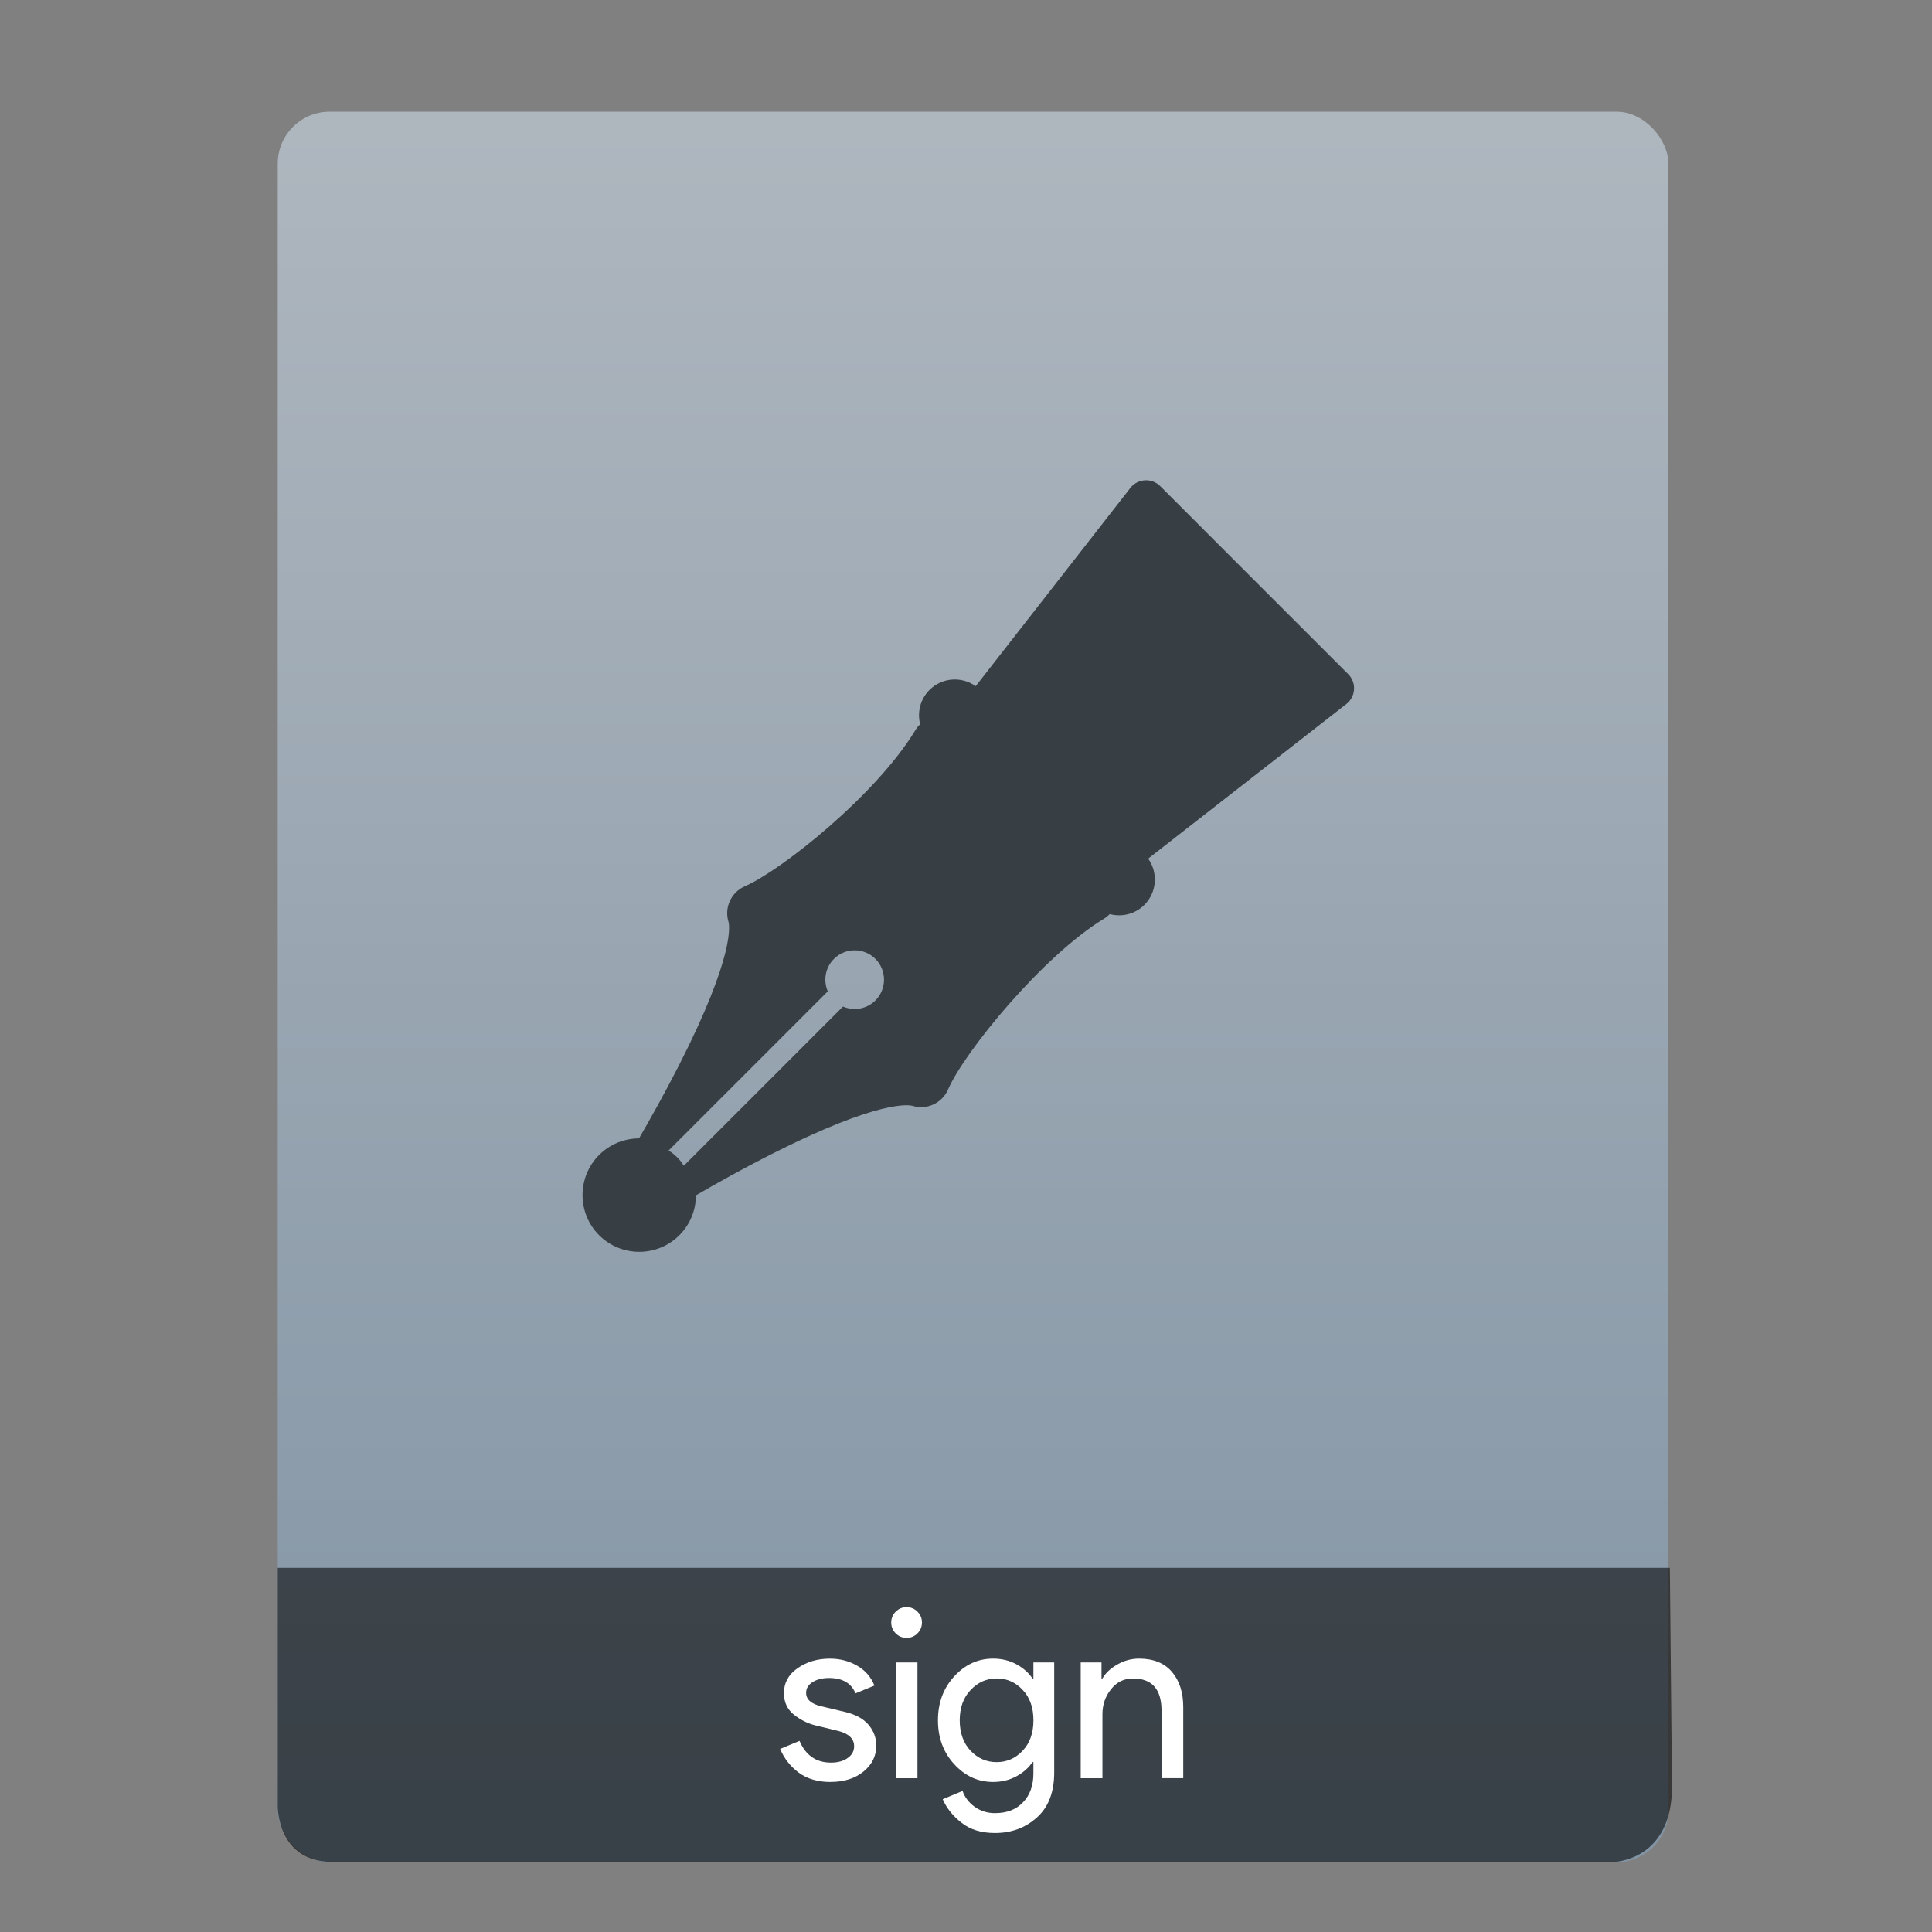 <?xml version="1.0" encoding="UTF-8" standalone="no"?>
<svg
   xmlns:osb="http://www.openswatchbook.org/uri/2009/osb"
   xmlns:dc="http://purl.org/dc/elements/1.1/"
   xmlns:cc="http://creativecommons.org/ns#"
   xmlns:rdf="http://www.w3.org/1999/02/22-rdf-syntax-ns#"
   xmlns:svg="http://www.w3.org/2000/svg"
   xmlns="http://www.w3.org/2000/svg"
   xmlns:xlink="http://www.w3.org/1999/xlink"
   xmlns:sodipodi="http://sodipodi.sourceforge.net/DTD/sodipodi-0.dtd"
   xmlns:inkscape="http://www.inkscape.org/namespaces/inkscape"
   viewBox="0 0 64 64"
   id="svg2"
   version="1.1"
   inkscape:version="0.91 r13725"
   sodipodi:docname="application-pgp.svg"
   width="64"
   height="64">
  <rect x="0" y="0" width="64" height="64" fill="#808080" stroke="none"/>
  <sodipodi:namedview
     pagecolor="#9a9a9a"
     bordercolor="#666666"
     borderopacity="1"
     objecttolerance="10"
     gridtolerance="10"
     guidetolerance="10"
     inkscape:pageopacity="0"
     inkscape:pageshadow="2"
     inkscape:window-width="1366"
     inkscape:window-height="642"
     id="namedview82"
     showgrid="false"
     inkscape:showpageshadow="false"
     inkscape:zoom="4.9217645"
     inkscape:cx="-23.368478"
     inkscape:cy="29.412094"
     inkscape:window-x="0"
     inkscape:window-y="33"
     inkscape:window-maximized="1"
     inkscape:current-layer="svg2"
     showguides="false"
     inkscape:snap-bbox="true"
     inkscape:snap-bbox-edge-midpoints="false"
     inkscape:bbox-nodes="true">
    <inkscape:grid
       type="xygrid"
       id="grid3413" />
    <sodipodi:guide
       position="0,64"
       orientation="64,0"
       id="guide3482" />
    <sodipodi:guide
       position="0,0"
       orientation="0,64"
       id="guide3484" />
    <sodipodi:guide
       position="64,0"
       orientation="-64,0"
       id="guide3486" />
    <sodipodi:guide
       position="10,61"
       orientation="58,0"
       id="guide3492" />
    <sodipodi:guide
       position="10,3"
       orientation="0,44"
       id="guide3494" />
    <sodipodi:guide
       position="54,3"
       orientation="-58,0"
       id="guide3496" />
    <sodipodi:guide
       position="54,61"
       orientation="0,-44"
       id="guide3498" />
    <sodipodi:guide
       position="54,47"
       orientation="-14,0"
       id="guide4310" />
    <sodipodi:guide
       position="54,61"
       orientation="0,-14"
       id="guide4312" />
    <sodipodi:guide
       position="21,43"
       orientation="22,0"
       id="guide4250" />
    <sodipodi:guide
       position="21,21"
       orientation="0,22"
       id="guide4252" />
    <sodipodi:guide
       position="43,21"
       orientation="-22,0"
       id="guide4254" />
    <sodipodi:guide
       position="43,43"
       orientation="0,-22"
       id="guide4256" />
  </sodipodi:namedview>
  <defs
     id="defs4">
    <linearGradient
       id="linearGradient4531"
       inkscape:collect="always">
      <stop
         id="stop4533"
         offset="0"
         style="stop-color:#8294a4;stop-opacity:1" />
      <stop
         id="stop4535"
         offset="1"
         style="stop-color:#aeb6be;stop-opacity:1" />
    </linearGradient>
    <linearGradient
       inkscape:collect="always"
       xlink:href="#linearGradient4531"
       id="linearGradient4190-9"
       x1="375.571"
       y1="543.798"
       x2="375.571"
       y2="517.798"
       gradientUnits="userSpaceOnUse"
       gradientTransform="matrix(2.194,0,0,2.23,-398.026,-639.904)" />
    <linearGradient
       osb:paint="gradient"
       id="linearGradient4207">
      <stop
         id="stop3371"
         offset="0"
         style="stop-color:#3498db;stop-opacity:1;" />
      <stop
         id="stop3373"
         offset="1"
         style="stop-color:#3498db;stop-opacity:0;" />
    </linearGradient>
  </defs>
  <g
     transform="translate(-392.988,-511.278)"
     id="layer1"
     inkscape:label="Capa 1"
     inkscape:transform-center-x="5.4653607"
     inkscape:transform-center-y="-9.4924686">
    <g
       transform="translate(0.42,0.035)"
       inkscape:label="Capa 1"
       id="layer1-3">
      <rect
         style="opacity:0.997;fill:url(#linearGradient4190-9);fill-opacity:1.0;stroke:none;stroke-width:0.104;stroke-linecap:round;stroke-linejoin:round;stroke-miterlimit:4;stroke-dasharray:none;stroke-opacity:1"
         id="rect4182-2"
         width="46.07"
         height="57.988"
         x="401.768"
         y="514.943"
         ry="1.719" />
      <path
         style="opacity:0.565;fill:#000000;fill-opacity:1;fill-rule:evenodd;stroke:none;stroke-width:1px;stroke-linecap:butt;stroke-linejoin:miter;stroke-opacity:1"
         d="m 401.768,563.181 -4e-5,7.904 c 0,0 -0.022,1.836 1.81,1.836 l 42.462,0 c 0,0 1.939,-0.044 1.915,-2.528 l -0.07,-7.212 z"
         id="path4302"
         inkscape:connector-curvature="0"
         sodipodi:nodetypes="ccccccc" />
      <g
         style="font-style:normal;font-weight:normal;font-size:7.827px;line-height:125%;font-family:sans-serif;letter-spacing:0px;word-spacing:0px;fill:#ffffff;fill-opacity:1;stroke:none;stroke-width:1px;stroke-linecap:butt;stroke-linejoin:miter;stroke-opacity:1"
         id="text4304">
        <path
           d="m 420.086,570.274 q -0.642,0 -1.064,-0.313 -0.415,-0.313 -0.61,-0.783 l 0.642,-0.266 q 0.305,0.72 1.041,0.72 0.337,0 0.548,-0.149 0.219,-0.149 0.219,-0.391 0,-0.376 -0.524,-0.509 l -0.775,-0.188 q -0.368,-0.094 -0.697,-0.352 -0.329,-0.266 -0.329,-0.712 0,-0.509 0.446,-0.822 0.454,-0.321 1.072,-0.321 0.509,0 0.908,0.235 0.399,0.227 0.571,0.657 l -0.626,0.258 q -0.211,-0.509 -0.877,-0.509 -0.321,0 -0.54,0.133 -0.219,0.133 -0.219,0.36 0,0.329 0.509,0.446 l 0.759,0.18 q 0.54,0.125 0.798,0.43 0.258,0.305 0.258,0.689 0,0.517 -0.423,0.861 -0.423,0.344 -1.088,0.344 z"
           style="font-style:normal;font-variant:normal;font-weight:normal;font-stretch:normal;font-family:'Product Sans';-inkscape-font-specification:'Product Sans';fill:#ffffff;fill-opacity:1"
           id="path4163" />
        <path
           d="m 422.96,565.351 q -0.149,0.149 -0.36,0.149 -0.211,0 -0.36,-0.149 -0.149,-0.149 -0.149,-0.36 0,-0.211 0.149,-0.36 0.149,-0.149 0.36,-0.149 0.211,0 0.36,0.149 0.149,0.149 0.149,0.36 0,0.211 -0.149,0.36 z m 0,4.798 -0.72,0 0,-3.835 0.72,0 0,3.835 z"
           style="font-style:normal;font-variant:normal;font-weight:normal;font-stretch:normal;font-family:'Product Sans';-inkscape-font-specification:'Product Sans';fill:#ffffff;fill-opacity:1"
           id="path4165" />
        <path
           d="m 425.526,571.964 q -0.681,0 -1.111,-0.344 -0.43,-0.337 -0.618,-0.775 l 0.657,-0.274 q 0.11,0.313 0.399,0.524 0.297,0.211 0.673,0.211 0.595,0 0.931,-0.36 0.344,-0.352 0.344,-0.963 l 0,-0.368 -0.031,0 q -0.188,0.282 -0.532,0.47 -0.344,0.188 -0.775,0.188 -0.744,0 -1.284,-0.587 -0.54,-0.587 -0.54,-1.456 0,-0.869 0.54,-1.456 0.54,-0.587 1.284,-0.587 0.43,0 0.775,0.188 0.344,0.188 0.532,0.47 l 0.031,0 0,-0.532 0.689,0 0,3.639 q 0,0.986 -0.571,1.495 -0.571,0.517 -1.393,0.517 z m 0.055,-2.348 q 0.509,0 0.861,-0.376 0.36,-0.376 0.36,-1.01 0,-0.634 -0.36,-1.01 -0.352,-0.376 -0.861,-0.376 -0.501,0 -0.861,0.384 -0.36,0.376 -0.36,1.002 0,0.626 0.36,1.01 0.36,0.376 0.861,0.376 z"
           style="font-style:normal;font-variant:normal;font-weight:normal;font-stretch:normal;font-family:'Product Sans';-inkscape-font-specification:'Product Sans';fill:#ffffff;fill-opacity:1"
           id="path4167" />
        <path
           d="m 429.057,566.313 0,0.532 0.031,0 q 0.157,-0.274 0.493,-0.462 0.337,-0.196 0.72,-0.196 0.712,0 1.088,0.438 0.376,0.438 0.376,1.174 l 0,2.348 -0.72,0 0,-2.238 q 0,-1.064 -0.947,-1.064 -0.446,0 -0.728,0.36 -0.282,0.352 -0.282,0.822 l 0,2.121 -0.72,0 0,-3.835 0.689,0 z"
           style="font-style:normal;font-variant:normal;font-weight:normal;font-stretch:normal;font-family:'Product Sans';-inkscape-font-specification:'Product Sans';fill:#ffffff;fill-opacity:1"
           id="path4169" />
      </g>
      <g
         id="g3"
         transform="matrix(0.066,0,0,0.066,411.865,527.152)"
         style="fill:#2d3338;fill-opacity:1">
        <g
           id="g5"
           style="fill:#2d3338;fill-opacity:1">
          <path
             d="m 8.328,378.927 c 11.104,11.104 29.171,11.104 40.275,0 5.524,-5.523 8.297,-12.771 8.325,-20.028 10.175,-5.899 23.193,-13.185 36.93,-20.176 55.588,-28.287 70.353,-25.154 71.854,-24.706 7.147,2.147 14.773,-1.392 17.746,-8.241 8.302,-19.129 47.852,-67.287 78.271,-85.71 1.072,-0.646 2.032,-1.435 2.894,-2.312 6.005,1.601 12.681,0.063 17.383,-4.637 6.313,-6.313 6.931,-16.171 1.897,-23.199 l 99.503,-77.636 c 2.26,-1.763 3.652,-4.41 3.83,-7.271 0.176,-2.86 -0.886,-5.658 -2.91,-7.685 L 289.929,2.929 c -2.024,-2.026 -4.825,-3.086 -7.685,-2.91 -2.861,0.177 -5.508,1.57 -7.271,3.83 l -77.635,99.504 c -7.03,-5.033 -16.888,-4.415 -23.198,1.896 -4.657,4.66 -6.206,11.248 -4.683,17.211 -0.907,0.875 -1.715,1.855 -2.381,2.955 -19.767,32.666 -67.458,70.512 -85.596,78.379 -6.851,2.975 -10.393,10.6 -8.247,17.75 0.451,1.504 3.584,16.266 -24.704,71.854 -6.989,13.735 -14.274,26.754 -20.176,36.933 -7.256,0.026 -14.502,2.799 -20.027,8.321 -11.1,11.103 -11.101,29.172 0.002,40.275 z M 123.096,256.521 c -2.331,-5.385 -1.31,-11.885 3.083,-16.273 5.744,-5.743 15.088,-5.746 20.833,-0.004 5.741,5.743 5.741,15.092 -0.001,20.832 -4.396,4.395 -10.895,5.413 -16.278,3.084 l -79.936,79.936 c 0,0 -0.861,-1.83 -3.334,-4.305 -2.475,-2.471 -4.305,-3.332 -4.305,-3.332 l 79.938,-79.938 z"
             id="path7"
             inkscape:connector-curvature="0"
             style="fill:#373e44;fill-opacity:1" />
        </g>
      </g>
    </g>
  </g>
</svg>

